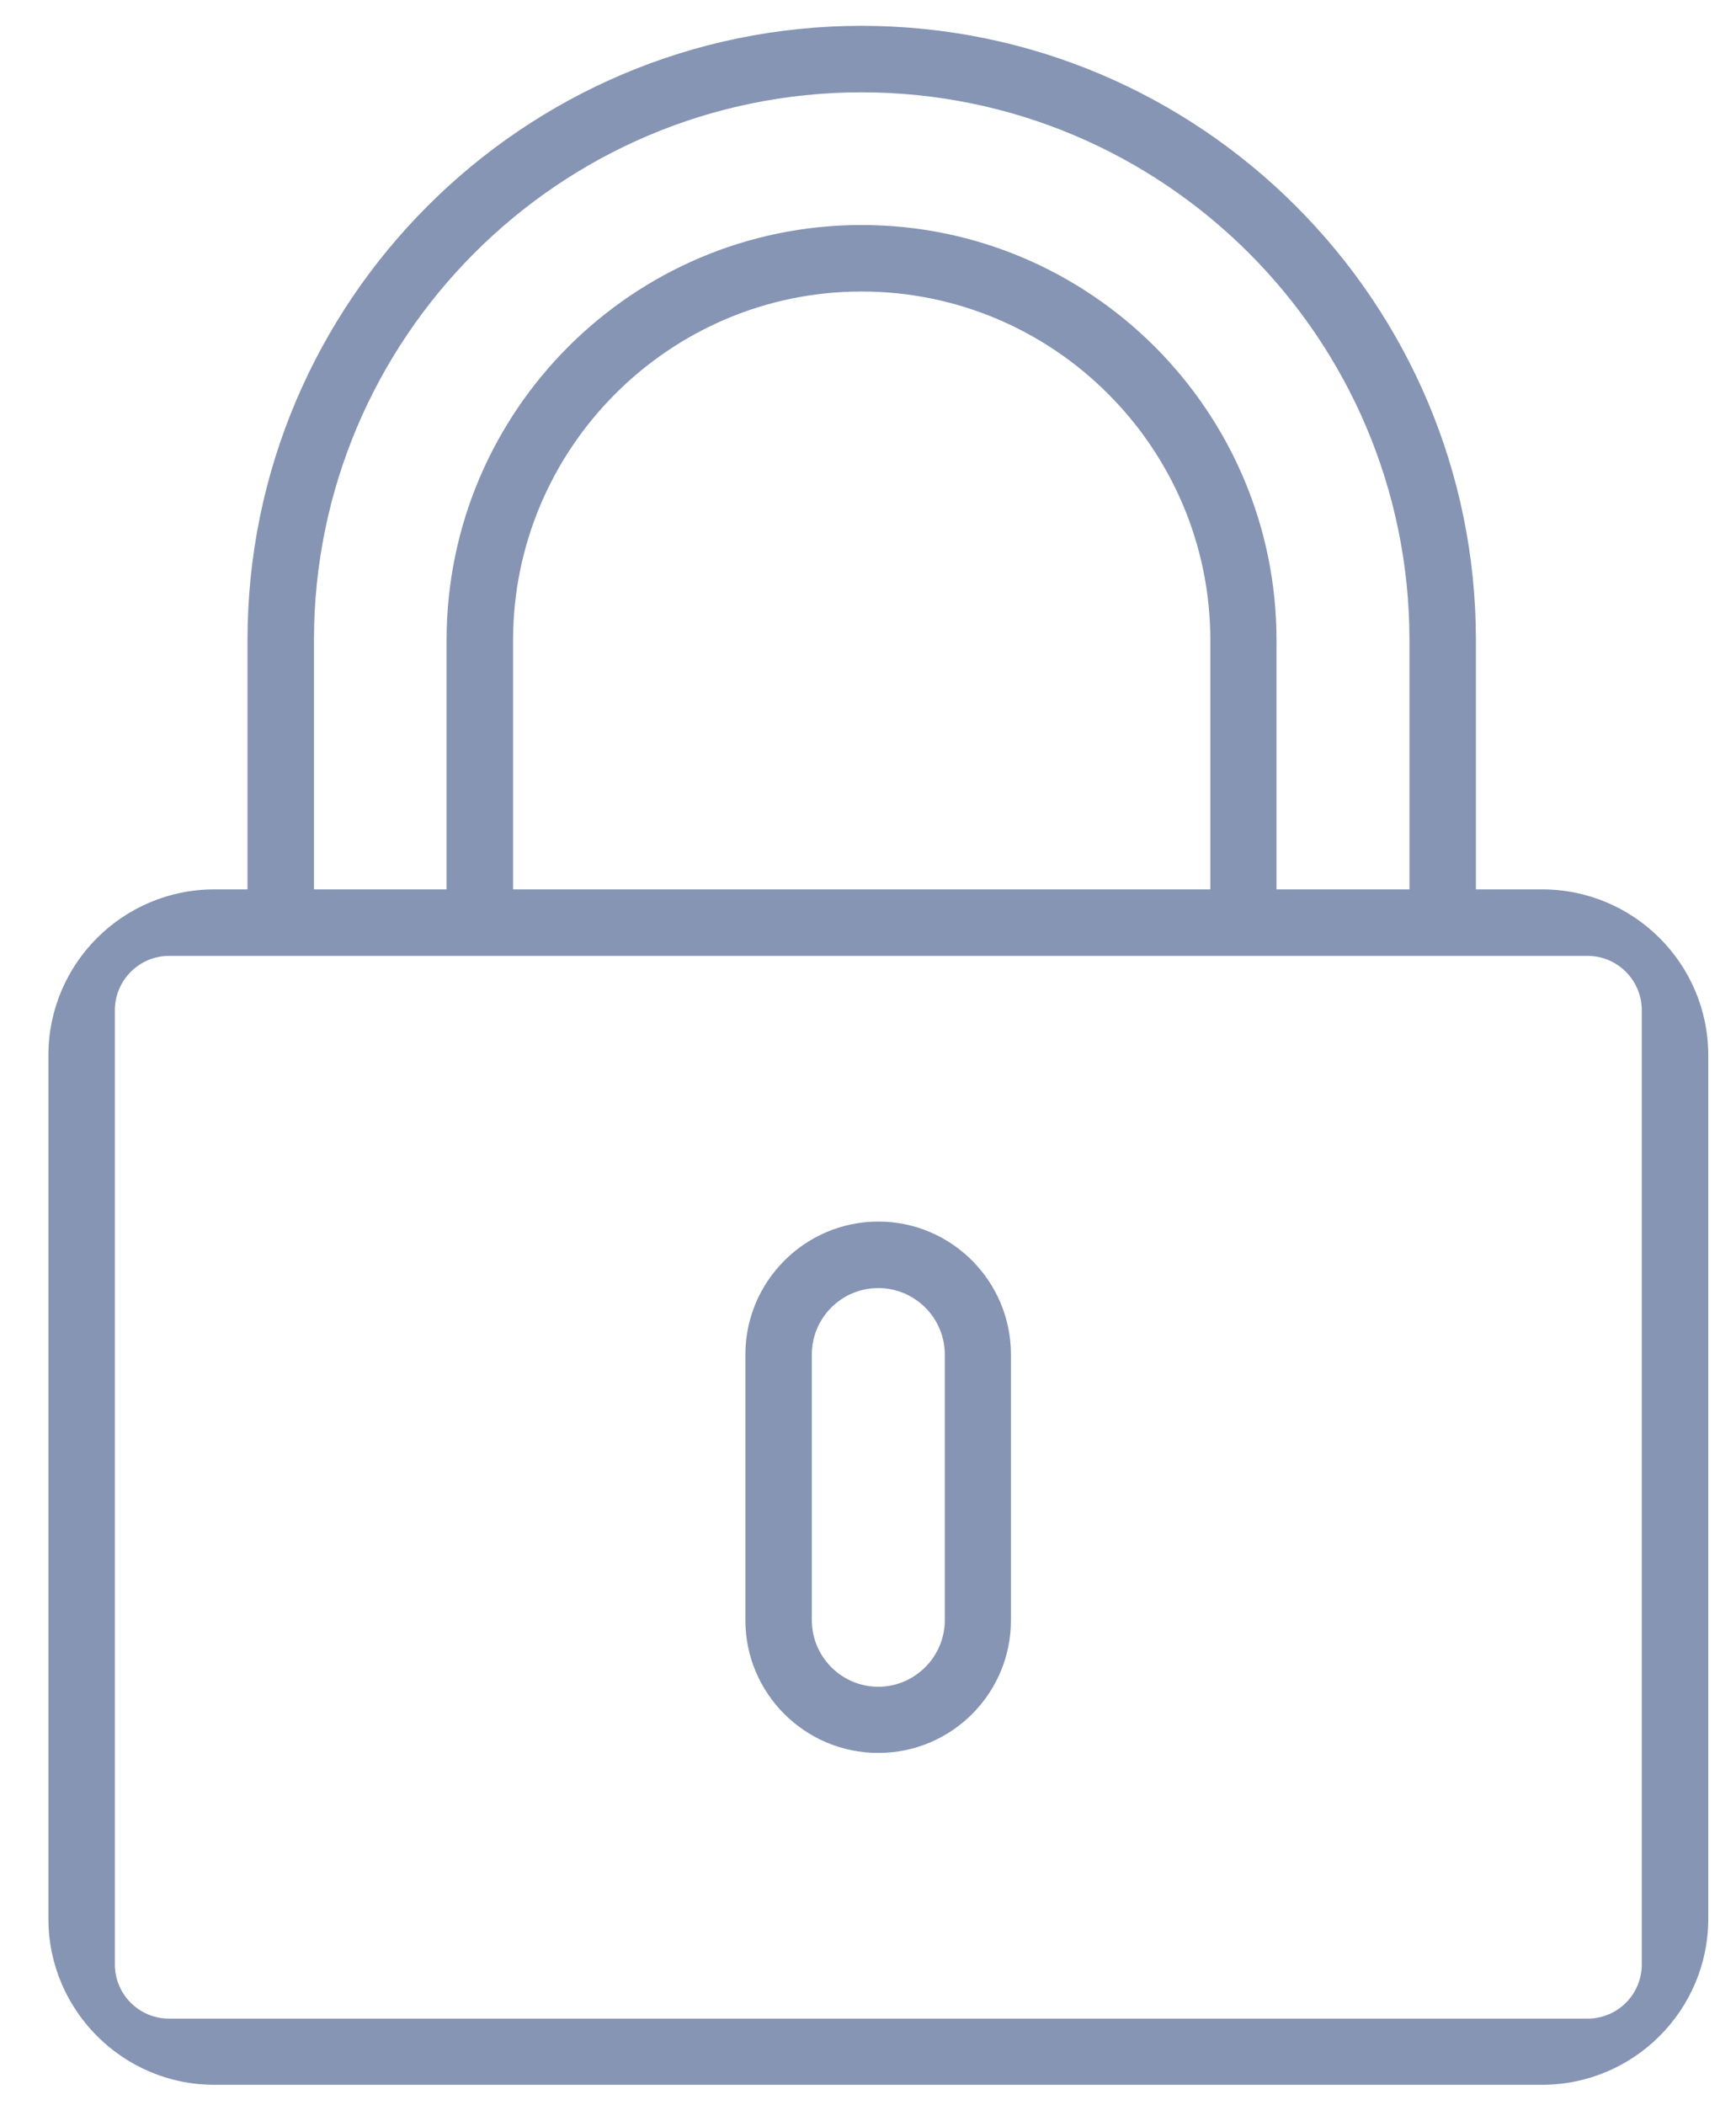 <svg version="1.2" xmlns="http://www.w3.org/2000/svg" viewBox="0 0 538 652" width="538" height="652">
	<title>noun-password-1079409-svg</title>
	<style>
		.s0 { fill: #8695b4 } 
	</style>
	<g id="Layer">
		<path id="Layer" fill-rule="evenodd" class="s0" d="m529.4 326.9v267.5c0 28.3-23.1 51.4-51.5 51.4h-411.5c-28.3 0-51.4-23.1-51.4-51.4v-267.5c0-28.4 23.1-51.4 51.4-51.4h10.3v-77.2c0-104.9 85.4-190.3 190.3-190.3 105 0 190.4 85.4 190.4 190.3v77.2h20.5c28.4 0 51.5 23 51.5 51.4zm-432.1-51.4h41.1v-77.2c0-70.9 57.7-128.6 128.6-128.6 70.9 0 128.6 57.7 128.6 128.6v77.2h41.2v-77.2c0-93.6-76.2-169.7-169.8-169.7-93.6 0-169.7 76.1-169.7 169.7zm277.8-77.1c0-59.6-48.5-108.1-108.1-108.1-59.5 0-108 48.5-108 108.1v77.1h216.1zm-339.5 410.1c0 9.3 7.5 16.8 16.8 16.8h439.6c9.3 0 16.8-7.5 16.8-16.8v-295.6c0-9.2-7.5-16.8-16.8-16.8h-439.6c-9.3 0-16.8 7.6-16.8 16.8zm277.7-188.9v82.3c0 22.7-18.4 41.1-41.1 41.1-22.7 0-41.2-18.4-41.2-41.1v-82.3c0-22.7 18.5-41.2 41.2-41.2 22.7 0 41.1 18.5 41.1 41.2zm-20.5 0c0-11.4-9.3-20.6-20.6-20.6-11.4 0-20.6 9.2-20.6 20.6v82.3c0 11.3 9.2 20.6 20.6 20.6 11.3 0 20.6-9.3 20.6-20.6z"/>
	</g>
</svg>